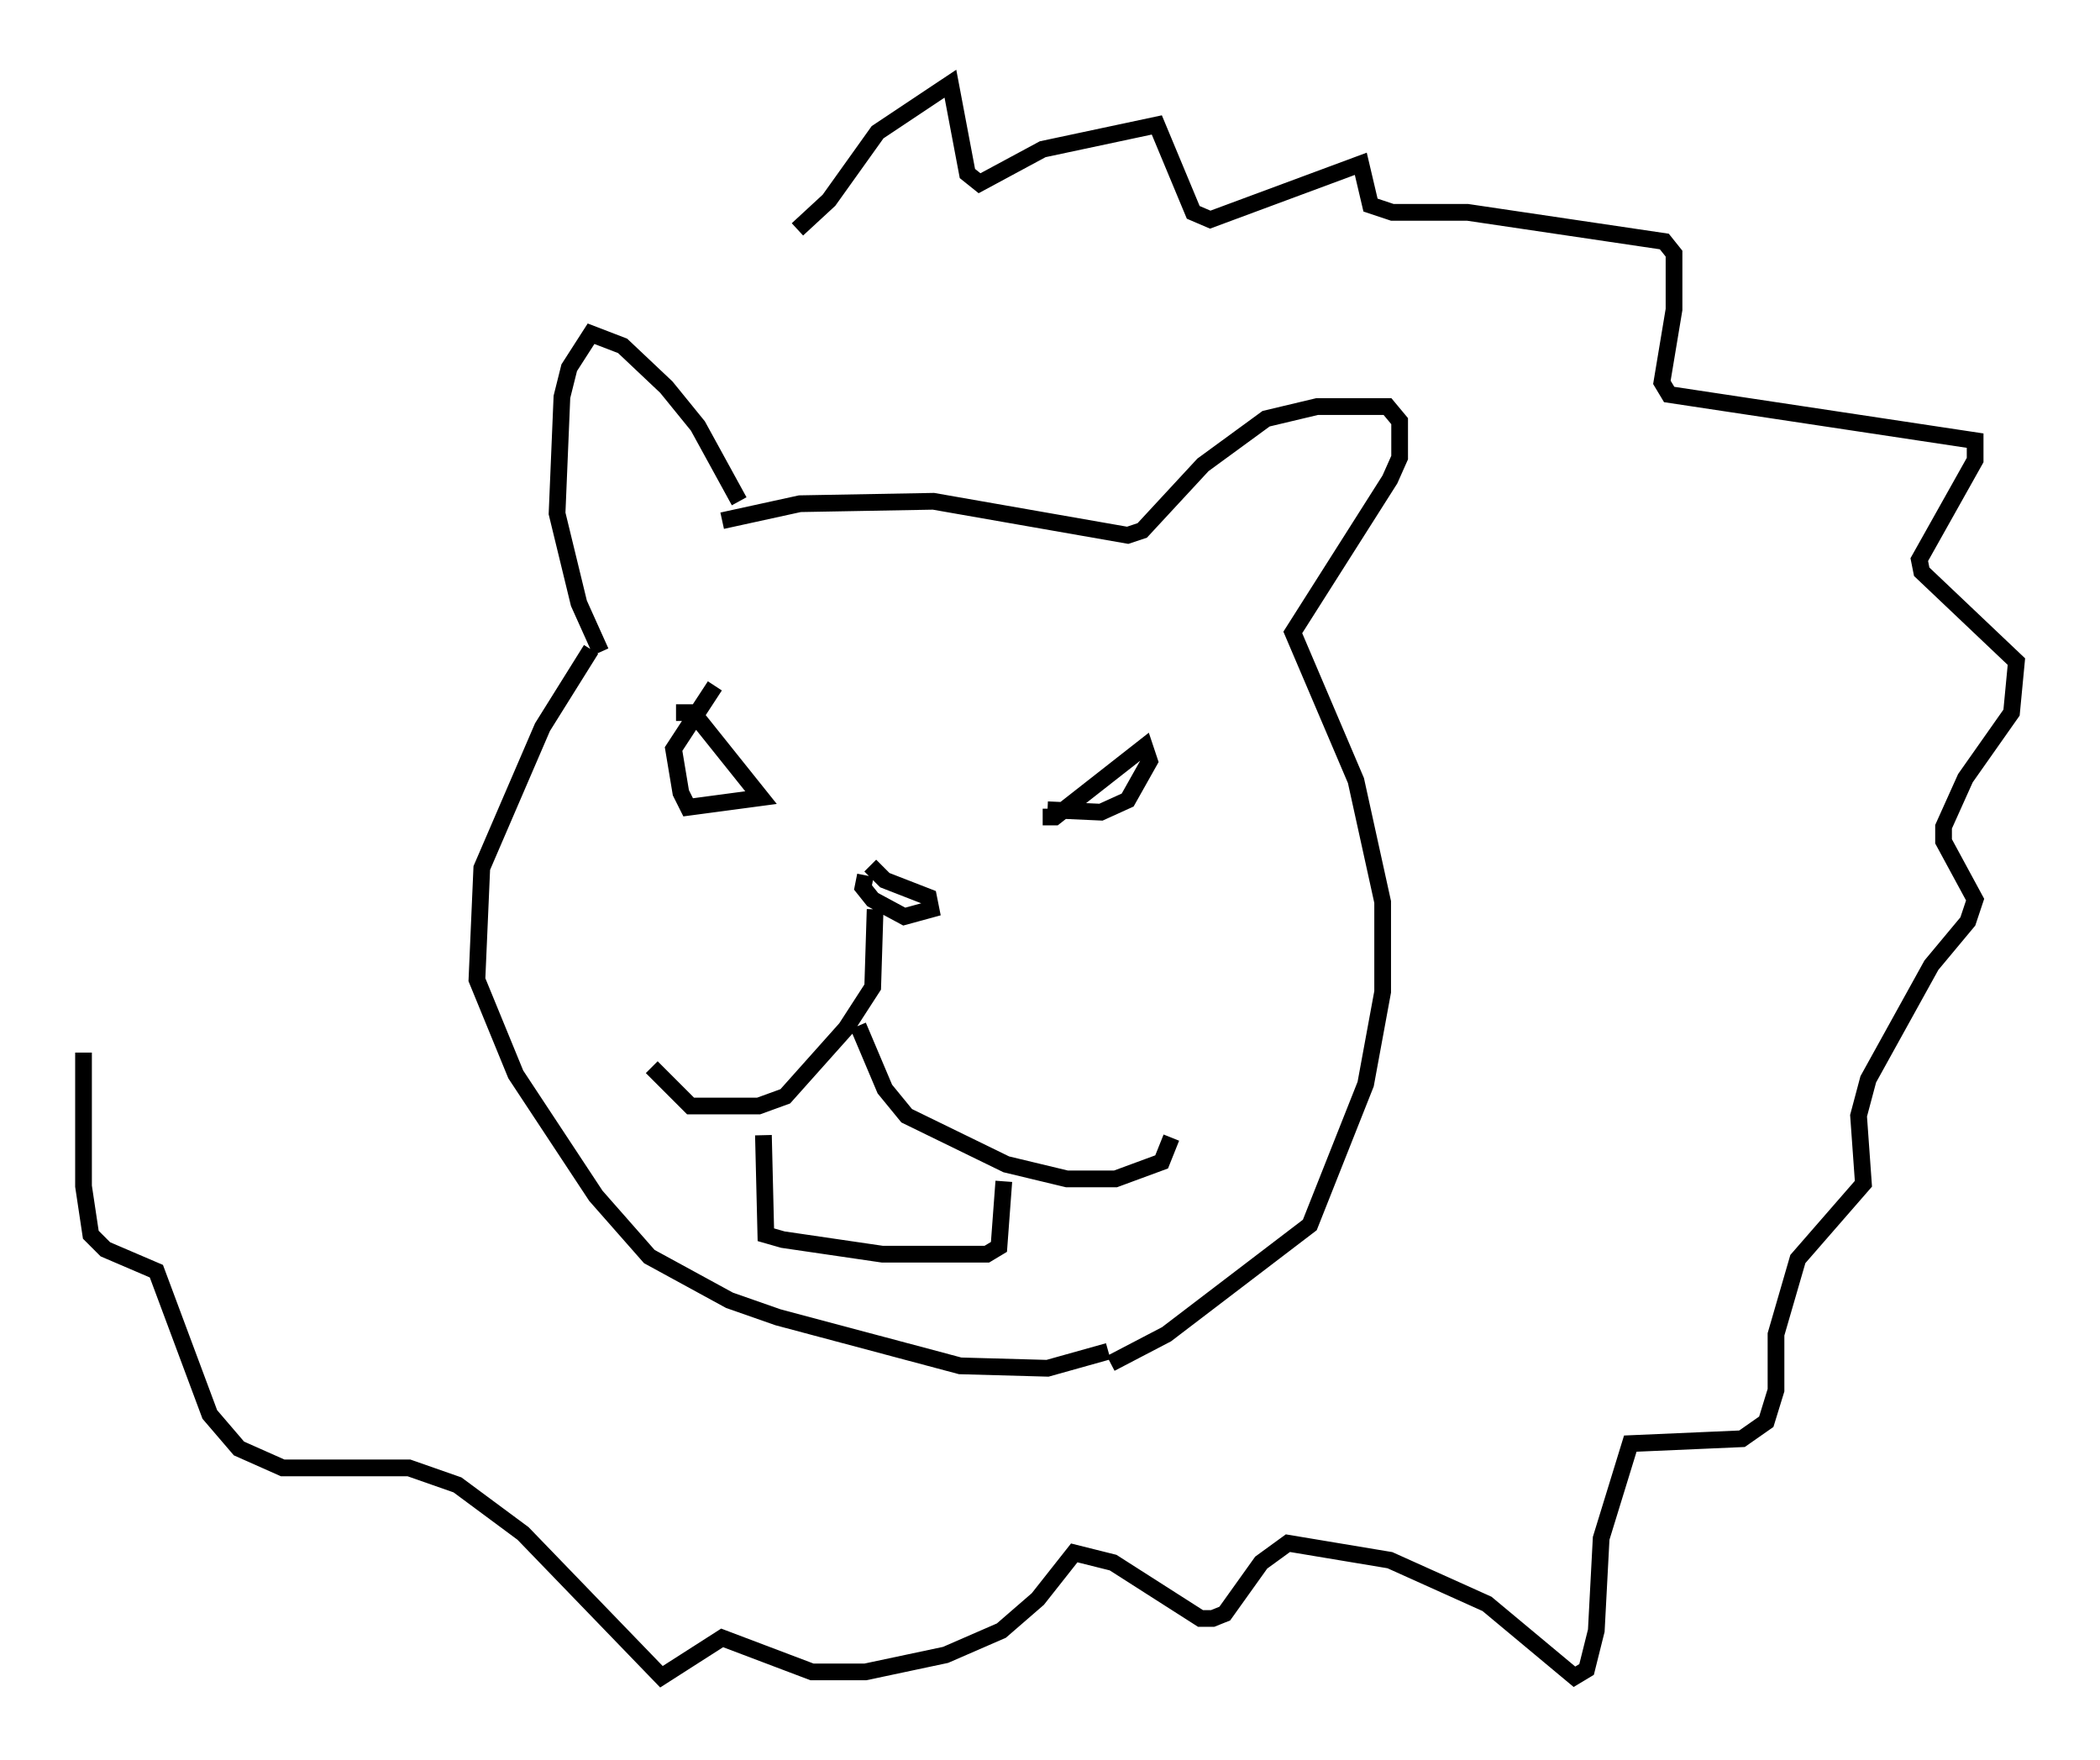 <?xml version="1.0" encoding="utf-8" ?>
<svg baseProfile="full" height="105.285" version="1.1" width="125.62" xmlns="http://www.w3.org/2000/svg" xmlns:ev="http://www.w3.org/2001/xml-events" xmlns:xlink="http://www.w3.org/1999/xlink"><defs /><rect fill="white" height="105.285" width="125.62" x="0" y="0" /><path d="M45.67, 31 m-1.453, -1.017 l-2.469, -4.503 -1.888, -2.324 l-2.615, -2.469 -1.888, -0.726 l-1.307, 2.034 -0.436, 1.743 l-0.291, 6.972 1.307, 5.374 l1.307, 2.905 m7.263, -7.844 l4.648, -1.017 7.989, -0.145 l11.62, 2.034 0.872, -0.291 l3.631, -3.922 3.777, -2.76 l3.05, -0.726 4.212, 0.0 l0.726, 0.872 0.0, 2.179 l-0.581, 1.307 -5.81, 9.151 l3.777, 8.86 1.598, 7.263 l0.0, 5.374 -1.017, 5.52 l-3.341, 8.425 -8.57, 6.536 l-3.341, 1.743 m-31.084, -42.704 l-2.905, 4.648 -3.631, 8.425 l-0.291, 6.682 2.324, 5.665 l4.793, 7.263 3.196, 3.631 l4.793, 2.615 2.905, 1.017 l10.894, 2.905 5.229, 0.145 l3.631, -1.017 m-3.922, -31.955 l0.726, 0.0 5.374, -4.212 l0.291, 0.872 -1.307, 2.324 l-1.598, 0.726 -3.196, -0.145 m-22.223, -5.81 l1.017, 0.0 4.067, 5.084 l-4.358, 0.581 -0.436, -0.872 l-0.436, -2.615 2.469, -3.777 m9.296, 10.749 l0.872, 0.872 2.615, 1.017 l0.145, 0.726 -1.598, 0.436 l-1.888, -1.017 -0.581, -0.726 l0.145, -0.726 m0.581, 2.034 l-0.145, 4.648 -1.598, 2.469 l-3.631, 4.067 -1.598, 0.581 l-4.067, 0.0 -2.324, -2.324 m12.346, -2.469 l1.598, 3.777 1.307, 1.598 l5.955, 2.905 3.631, 0.872 l2.905, 0.0 2.76, -1.017 l0.581, -1.453 m-24.402, -0.145 l0.145, 5.955 1.017, 0.291 l5.955, 0.872 6.246, 0.0 l0.726, -0.436 0.291, -3.922 m-12.346, -56.938 l1.888, -1.743 2.905, -4.067 l4.358, -2.905 1.017, 5.374 l0.726, 0.581 3.777, -2.034 l6.827, -1.453 2.179, 5.229 l1.017, 0.436 9.006, -3.341 l0.581, 2.469 1.307, 0.436 l4.503, 0.0 11.765, 1.743 l0.581, 0.726 0.0, 3.341 l-0.726, 4.358 0.436, 0.726 l18.302, 2.76 0.0, 1.162 l-3.341, 5.955 0.145, 0.726 l5.665, 5.374 -0.291, 3.05 l-2.76, 3.922 -1.307, 2.905 l0.0, 0.872 1.888, 3.486 l-0.436, 1.307 -2.179, 2.615 l-3.777, 6.827 -0.581, 2.179 l0.291, 4.067 -3.922, 4.503 l-1.307, 4.503 0.0, 3.341 l-0.581, 1.888 -1.453, 1.017 l-6.682, 0.291 -1.743, 5.665 l-0.291, 5.52 -0.581, 2.324 l-0.726, 0.436 -5.229, -4.358 l-5.81, -2.615 -6.101, -1.017 l-1.598, 1.162 -2.179, 3.05 l-0.726, 0.291 -0.726, 0.0 l-5.229, -3.341 -2.324, -0.581 l-2.179, 2.76 -2.179, 1.888 l-3.341, 1.453 -4.793, 1.017 l-3.196, 0.0 -5.374, -2.034 l-3.631, 2.324 -8.279, -8.57 l-3.922, -2.905 -2.905, -1.017 l-7.553, 0.0 -2.615, -1.162 l-1.743, -2.034 -3.196, -8.57 l-3.05, -1.307 -0.872, -0.872 l-0.436, -2.905 0.0, -7.989 " fill="none" stroke="black" stroke-width="1" /></svg>